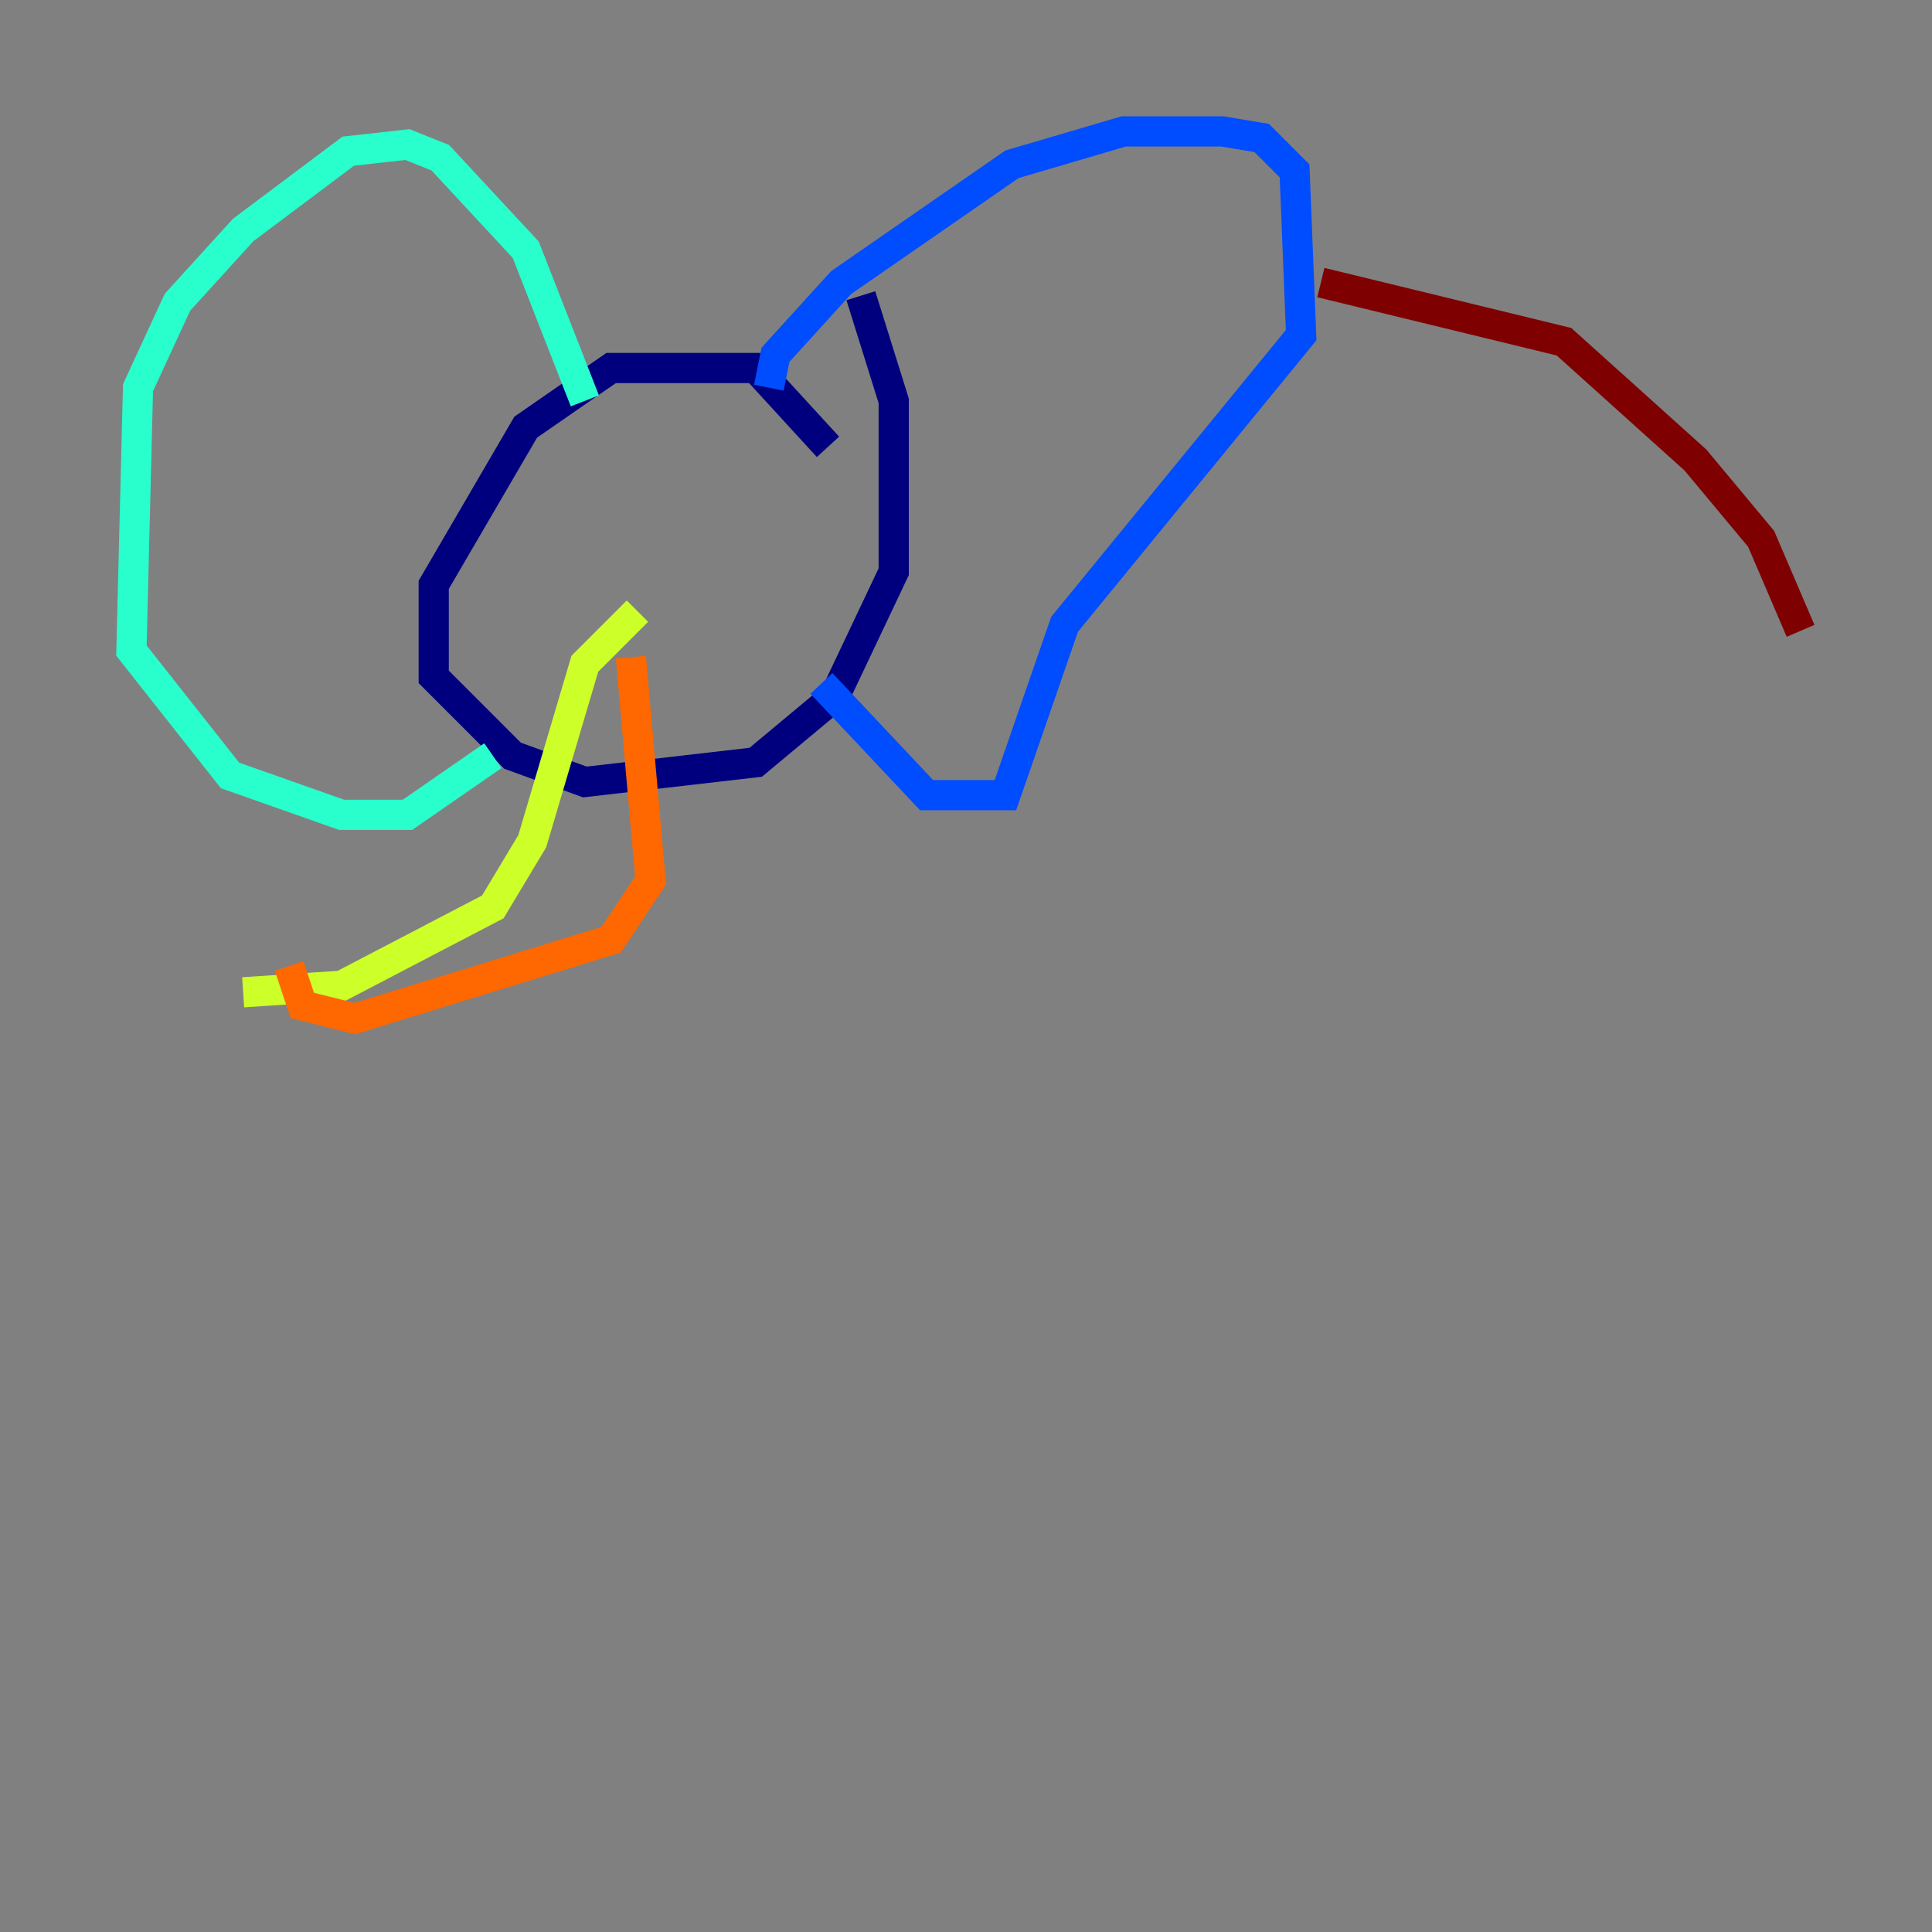 <?xml version="1.0" encoding="utf-8" ?>
<svg baseProfile="tiny" height="128" version="1.2" viewBox="0,0,128,128" width="128" xmlns="http://www.w3.org/2000/svg" xmlns:ev="http://www.w3.org/2001/xml-events" xmlns:xlink="http://www.w3.org/1999/xlink"><rect x="0" y="0" width="128" height="128" fill="#808080" stroke="none"/><defs /><polyline fill="none" points="54.857,29.605 50.068,24.381 40.49,24.381 34.83,28.299 28.735,38.748 28.735,44.843 33.959,50.068 38.748,51.809 50.068,50.503 55.292,46.15 59.211,37.878 59.211,26.558 57.034,19.592" stroke="#00007f" stroke-width="2" /><polyline fill="none" points="50.939,25.687 51.374,23.51 55.728,18.721 67.048,10.884 74.449,8.707 80.98,8.707 83.592,9.143 85.769,11.32 86.204,22.204 70.531,41.361 66.612,52.68 61.388,52.68 54.422,45.279" stroke="#004cff" stroke-width="2" /><polyline fill="none" points="38.748,26.558 34.83,16.544 29.17,10.449 26.993,9.578 23.075,10.014 16.109,15.238 11.755,20.027 9.143,25.687 8.707,43.102 15.238,51.374 22.64,53.986 26.993,53.986 32.653,50.068" stroke="#29ffcd" stroke-width="2" /><polyline fill="none" points="42.231,40.49 38.748,43.973 35.265,55.728 32.653,60.082 22.64,65.306 16.109,65.742" stroke="#cdff29" stroke-width="2" /><polyline fill="none" points="41.796,43.537 43.102,58.34 40.49,62.258 23.51,67.483 20.027,66.612 19.157,64.0" stroke="#ff6700" stroke-width="2" /><polyline fill="none" points="87.51,18.721 103.619,22.64 112.326,30.476 116.68,35.701 119.293,41.796" stroke="#7f0000" stroke-width="2" /></svg>